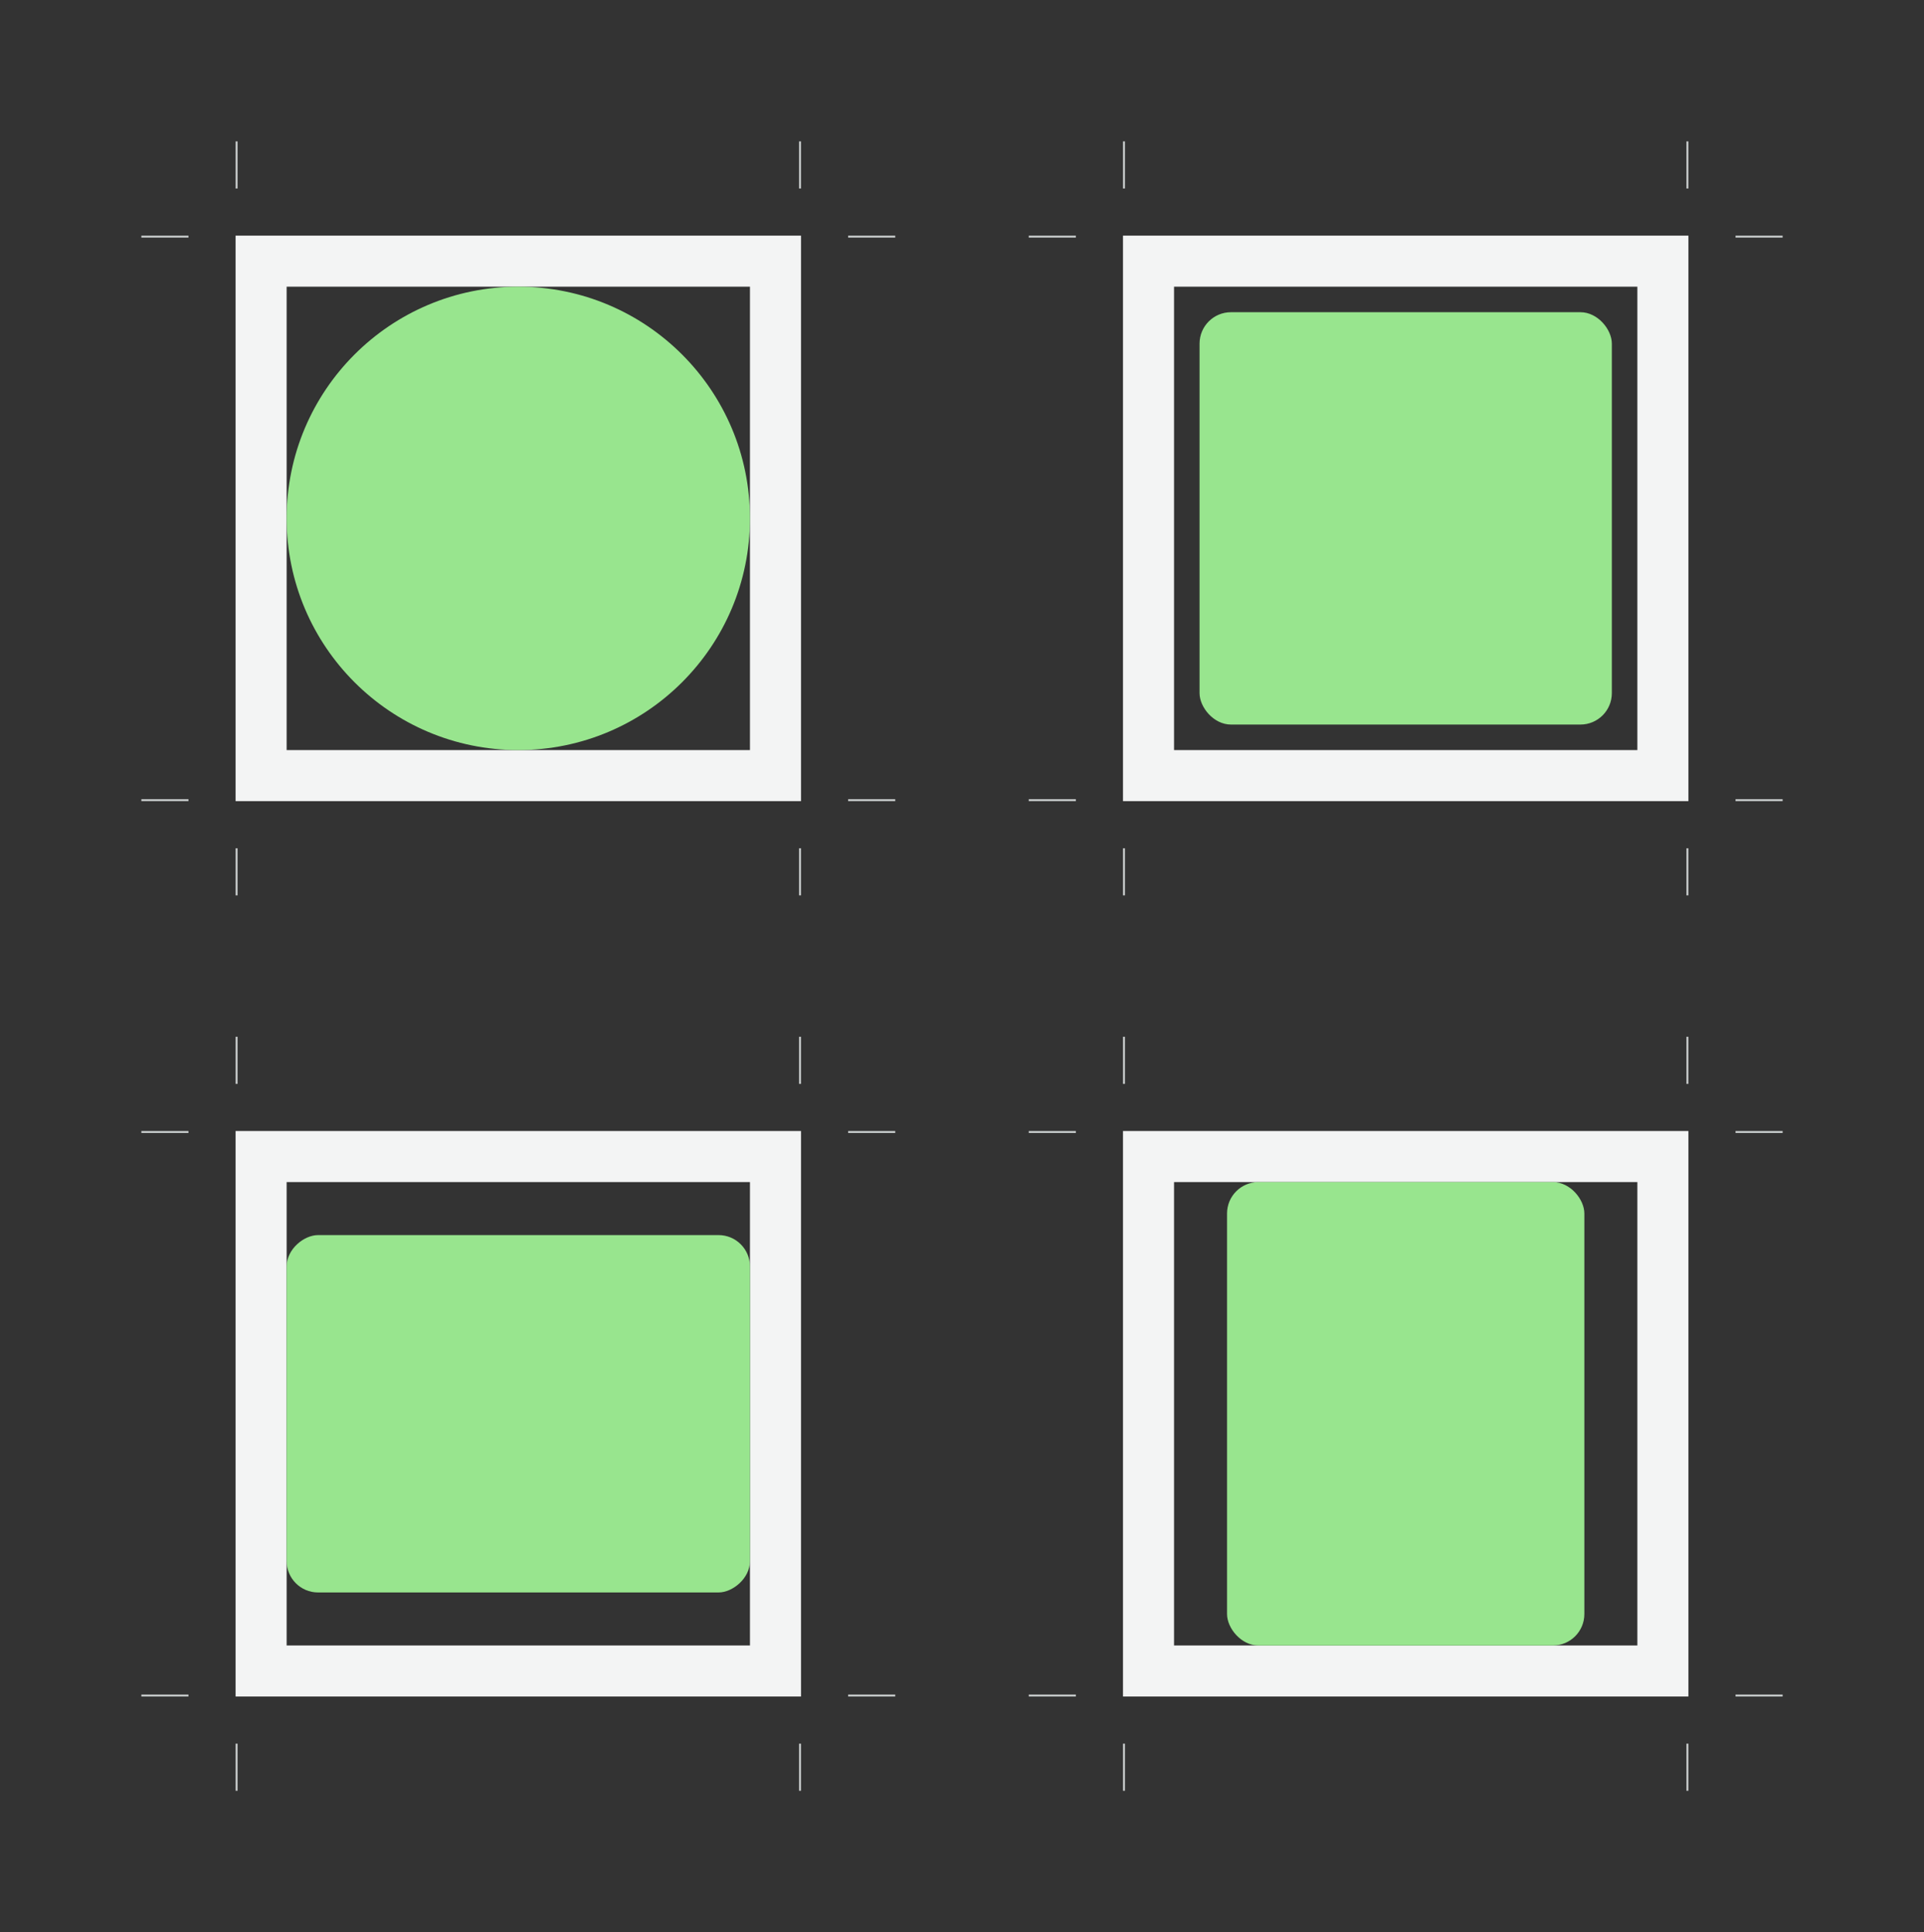 <?xml version="1.0" encoding="UTF-8"?>
<svg width="490px" height="492px" viewBox="0 0 490 492" version="1.1" xmlns="http://www.w3.org/2000/svg" xmlns:xlink="http://www.w3.org/1999/xlink" style="background: #FFFFFF;">
    <rect x="0" y="0" width="490" height="492" fill="#333333" stroke="none"/>
    <!-- Generator: Sketch 47.1 (45422) - http://www.bohemiancoding.com/sketch -->
    <title>Icon Large /  Shapes Template</title>
    <desc>Created with Sketch.</desc>
    <defs></defs>
    <g id="Icon-Grid" stroke="none" stroke-width="1" fill="none" fill-rule="evenodd">
        <g id="Icon-Large-/--Shapes-Template">
            <g id="Icon-Large-/-Circle" transform="translate(36, 36)">
                <g id="Group">
                    <path d="M24,0 L24.5,0 L24.5,12 L24,12 L24,0 Z M167.5,0 L168,0 L168,12 L167.5,12 L167.5,0 Z M24,180 L24.5,180 L24.5,192 L24,192 L24,180 Z M167.5,180 L168,180 L168,192 L167.5,192 L167.5,180 Z M192,24 L192,24.5 L180,24.5 L180,24 L192,24 Z M192,167.5 L192,168 L180,168 L180,167.5 L192,167.5 Z M12,24 L12,24.5 L-2.48689958e-14,24.5 L-2.48689958e-14,24 L12,24 Z M12,167.5 L12,168 L-5.68434189e-14,168 L-5.68434189e-14,167.5 L12,167.5 Z" id="Combined-Shape" fill="#C8CCCC"></path>
                    <path d="M24,24 L168,24 L168,168 L24,168 L24,24 Z M37,37 L37,155 L155,155 L155,37 L37,37 Z" id="Combined-Shape" fill="#F3F4F4"></path>
                    <circle id="oval" fill="#98E58E" style="mix-blend-mode: multiply;" cx="96" cy="96" r="59"></circle>
                </g>
            </g>
            <g id="Icon-Large-/-Horizontal-Rectangle" transform="translate(36, 264)">
                <path d="M24,0 L24.5,0 L24.5,12 L24,12 L24,0 Z M167.5,0 L168,0 L168,12 L167.5,12 L167.5,0 Z M24,180 L24.5,180 L24.5,192 L24,192 L24,180 Z M167.5,180 L168,180 L168,192 L167.5,192 L167.5,180 Z M192,24 L192,24.5 L180,24.5 L180,24 L192,24 Z M192,167.5 L192,168 L180,168 L180,167.5 L192,167.5 Z M12,24 L12,24.5 L-2.48689958e-14,24.5 L-2.48689958e-14,24 L12,24 Z M12,167.5 L12,168 L-5.68434189e-14,168 L-5.68434189e-14,167.5 L12,167.5 Z" id="Combined-Shape" fill="#C8CCCC"></path>
                <path d="M24,24 L168,24 L168,168 L24,168 L24,24 Z M37,37 L37,155 L155,155 L155,37 L37,37 Z" id="Combined-Shape" fill="#F3F4F4"></path>
                <rect id="horizontal-rectangle" fill="#98E58E" style="mix-blend-mode: multiply;" transform="translate(96, 96) rotate(-270) translate(-96, -96) " x="50.5" y="37" width="91" height="118" rx="8"></rect>
            </g>
            <g id="Icon-Large-/-Square" transform="translate(262, 36)">
                <g id="Group">
                    <path d="M24,0 L24.5,0 L24.5,12 L24,12 L24,0 Z M167.5,0 L168,0 L168,12 L167.5,12 L167.5,0 Z M24,180 L24.5,180 L24.5,192 L24,192 L24,180 Z M167.5,180 L168,180 L168,192 L167.5,192 L167.5,180 Z M192,24 L192,24.5 L180,24.5 L180,24 L192,24 Z M192,167.5 L192,168 L180,168 L180,167.5 L192,167.5 Z M12,24 L12,24.5 L-2.48689958e-14,24.5 L-2.48689958e-14,24 L12,24 Z M12,167.5 L12,168 L-5.68434189e-14,168 L-5.68434189e-14,167.5 L12,167.5 Z" id="Combined-Shape" fill="#C8CCCC"></path>
                    <path d="M24,24 L168,24 L168,168 L24,168 L24,24 Z M37,37 L37,155 L155,155 L155,37 L37,37 Z" id="Combined-Shape" fill="#F3F4F4"></path>
                    <rect id="square" fill="#98E58E" style="mix-blend-mode: multiply;" x="43.5" y="43.5" width="105" height="105" rx="8"></rect>
                </g>
            </g>
            <g id="Icon-Large-/-Vertical-Rectangle" transform="translate(262, 264)">
                <g id="Group">
                    <path d="M24,0 L24.5,0 L24.5,12 L24,12 L24,0 Z M167.5,0 L168,0 L168,12 L167.5,12 L167.5,0 Z M24,180 L24.5,180 L24.5,192 L24,192 L24,180 Z M167.5,180 L168,180 L168,192 L167.5,192 L167.5,180 Z M192,24 L192,24.5 L180,24.5 L180,24 L192,24 Z M192,167.5 L192,168 L180,168 L180,167.5 L192,167.5 Z M12,24 L12,24.5 L-2.48689958e-14,24.5 L-2.48689958e-14,24 L12,24 Z M12,167.5 L12,168 L-5.68434189e-14,168 L-5.68434189e-14,167.5 L12,167.5 Z" id="Combined-Shape" fill="#C8CCCC"></path>
                    <path d="M24,24 L168,24 L168,168 L24,168 L24,24 Z M37,37 L37,155 L155,155 L155,37 L37,37 Z" id="Combined-Shape" fill="#F3F4F4"></path>
                    <rect id="vertical-rectangle" fill="#98E58E" style="mix-blend-mode: multiply;" x="50.5" y="37" width="91" height="118" rx="8"></rect>
                </g>
            </g>
        </g>
    </g>
</svg>